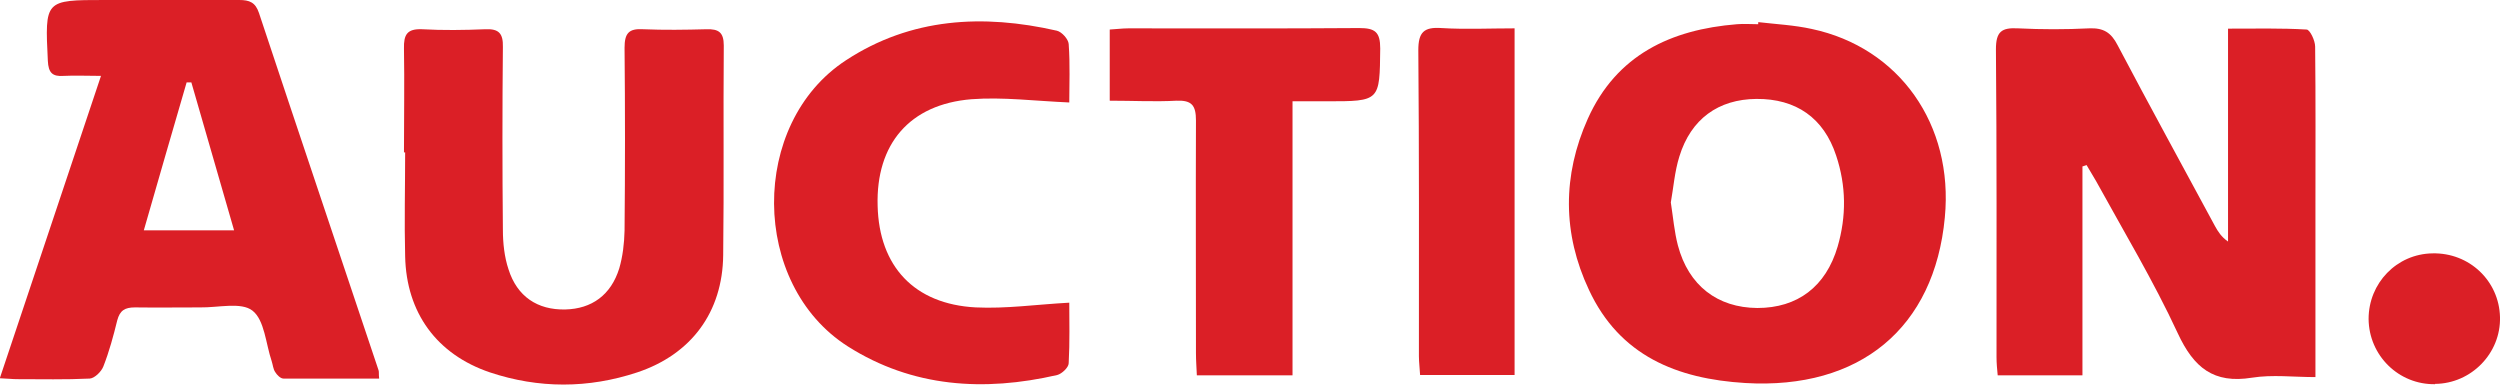 <?xml version="1.0" encoding="UTF-8"?>
<svg id="Layer_2" data-name="Layer 2" xmlns="http://www.w3.org/2000/svg" viewBox="0 0 84.66 13.03">
  <defs>
    <style>
      .cls-1 {
        fill: #db1f26;
      }
    </style>
  </defs>
  <g id="Layer_1-2" data-name="Layer 1">
    <g>
      <path class="cls-1" d="m70.52,5.64v7.07h-2.87c-.02-.21-.04-.41-.04-.62,0-3.47.01-6.95-.02-10.42,0-.6.19-.74.75-.71.8.04,1.61.04,2.41,0,.48-.02.74.14.96.57,1.08,2.05,2.2,4.09,3.3,6.13.1.18.21.36.44.52V.97c.94,0,1.8-.02,2.66.03.11,0,.29.37.29.58.02,1.8.01,3.6.01,5.41,0,1.89,0,3.77,0,5.78-.74,0-1.46-.09-2.15.02-1.3.21-1.97-.34-2.51-1.5-.82-1.77-1.83-3.45-2.77-5.16-.1-.18-.22-.36-.32-.54-.05.02-.1.03-.15.05Z"/>
      <path class="cls-1" d="m0,12.79c1.15-3.44,2.27-6.78,3.42-10.22-.49,0-.87-.02-1.26,0-.39.03-.52-.11-.54-.51C1.52,0,1.51,0,3.54,0c1.52,0,3.04,0,4.56,0,.35,0,.55.08.67.44,1.34,4.04,2.7,8.06,4.05,12.1.02.06,0,.12.02.28-1.09,0-2.17,0-3.24,0-.1,0-.22-.12-.28-.22-.07-.1-.08-.25-.12-.37-.2-.59-.24-1.39-.65-1.71-.38-.3-1.16-.1-1.77-.11-.74,0-1.48.01-2.21,0-.34,0-.51.1-.6.44-.13.53-.27,1.05-.47,1.56-.07.18-.3.4-.46.41-.82.04-1.65.02-2.47.02-.15,0-.3-.02-.57-.03Zm7.93-4.98c-.5-1.72-.97-3.37-1.45-5.02-.05,0-.11,0-.16,0-.48,1.65-.96,3.3-1.45,5.01h3.07Z"/>
      <path class="cls-1" d="m59.55.75c.6.07,1.21.1,1.8.23,2.97.63,4.81,3.24,4.51,6.38-.35,3.75-2.88,5.84-6.76,5.61-2.31-.14-4.25-.92-5.29-3.15-.9-1.91-.9-3.88-.04-5.8.97-2.16,2.81-3.02,5.05-3.2.24-.02.48,0,.72,0,0-.02,0-.04,0-.06Zm-2.97,6.1c.08.52.12,1,.24,1.46.36,1.36,1.34,2.11,2.69,2.12,1.36,0,2.32-.72,2.72-2.08.3-1.03.29-2.06-.05-3.08-.42-1.28-1.36-1.93-2.7-1.92-1.29.01-2.22.68-2.61,1.95-.16.51-.2,1.06-.29,1.56Z"/>
      <path class="cls-1" d="m13.68,5.16c0-1.17.02-2.35,0-3.52-.01-.46.1-.67.61-.65.71.04,1.43.03,2.15,0,.46-.02.6.15.59.6-.02,2.06-.02,4.13,0,6.19,0,.45.05.92.19,1.34.29.92.98,1.38,1.92,1.36.9-.02,1.55-.49,1.83-1.39.12-.41.17-.85.18-1.28.02-2.06.02-4.13,0-6.19,0-.49.14-.66.63-.63.71.03,1.43.02,2.15,0,.4-.01.58.1.58.55-.02,2.37.01,4.73-.02,7.1-.02,1.93-1.08,3.36-2.91,3.97-1.66.55-3.34.55-4.99,0-1.8-.61-2.83-2.02-2.87-3.93-.03-1.17,0-2.34,0-3.52h0Z"/>
      <path class="cls-1" d="m36.21,3.47c-1.16-.05-2.25-.19-3.31-.11-2.1.17-3.24,1.52-3.18,3.61.05,2.05,1.24,3.33,3.32,3.44,1.03.05,2.06-.1,3.17-.16,0,.6.02,1.33-.02,2.05,0,.14-.23.36-.39.4-2.48.57-4.9.42-7.09-.97-3.3-2.1-3.34-7.55-.06-9.69,2.2-1.44,4.64-1.57,7.14-1,.17.04.39.29.4.45.05.69.02,1.38.02,1.97Z"/>
      <path class="cls-1" d="m43.77,3.42v9.29h-3.24c-.01-.25-.03-.5-.03-.75,0-2.63-.01-5.26,0-7.88,0-.51-.14-.69-.66-.67-.73.04-1.47,0-2.26,0V1c.21-.01.42-.04.63-.04,2.61,0,5.21.01,7.82-.01.53,0,.71.13.71.69-.02,1.79,0,1.79-1.81,1.79-.36,0-.73,0-1.16,0Z"/>
      <path class="cls-1" d="m51.29.96v11.74h-3.2c-.01-.22-.04-.43-.04-.64,0-3.45.01-6.9-.02-10.36,0-.61.19-.79.78-.75.82.05,1.64.01,2.48.01Z"/>
      <path class="cls-1" d="m82.46,13.01c-1.23.02-2.24-.97-2.25-2.21,0-1.21.95-2.2,2.16-2.22,1.25-.03,2.26.93,2.29,2.16.03,1.22-.97,2.25-2.2,2.26Z"/>
    </g>
  </g>
</svg>